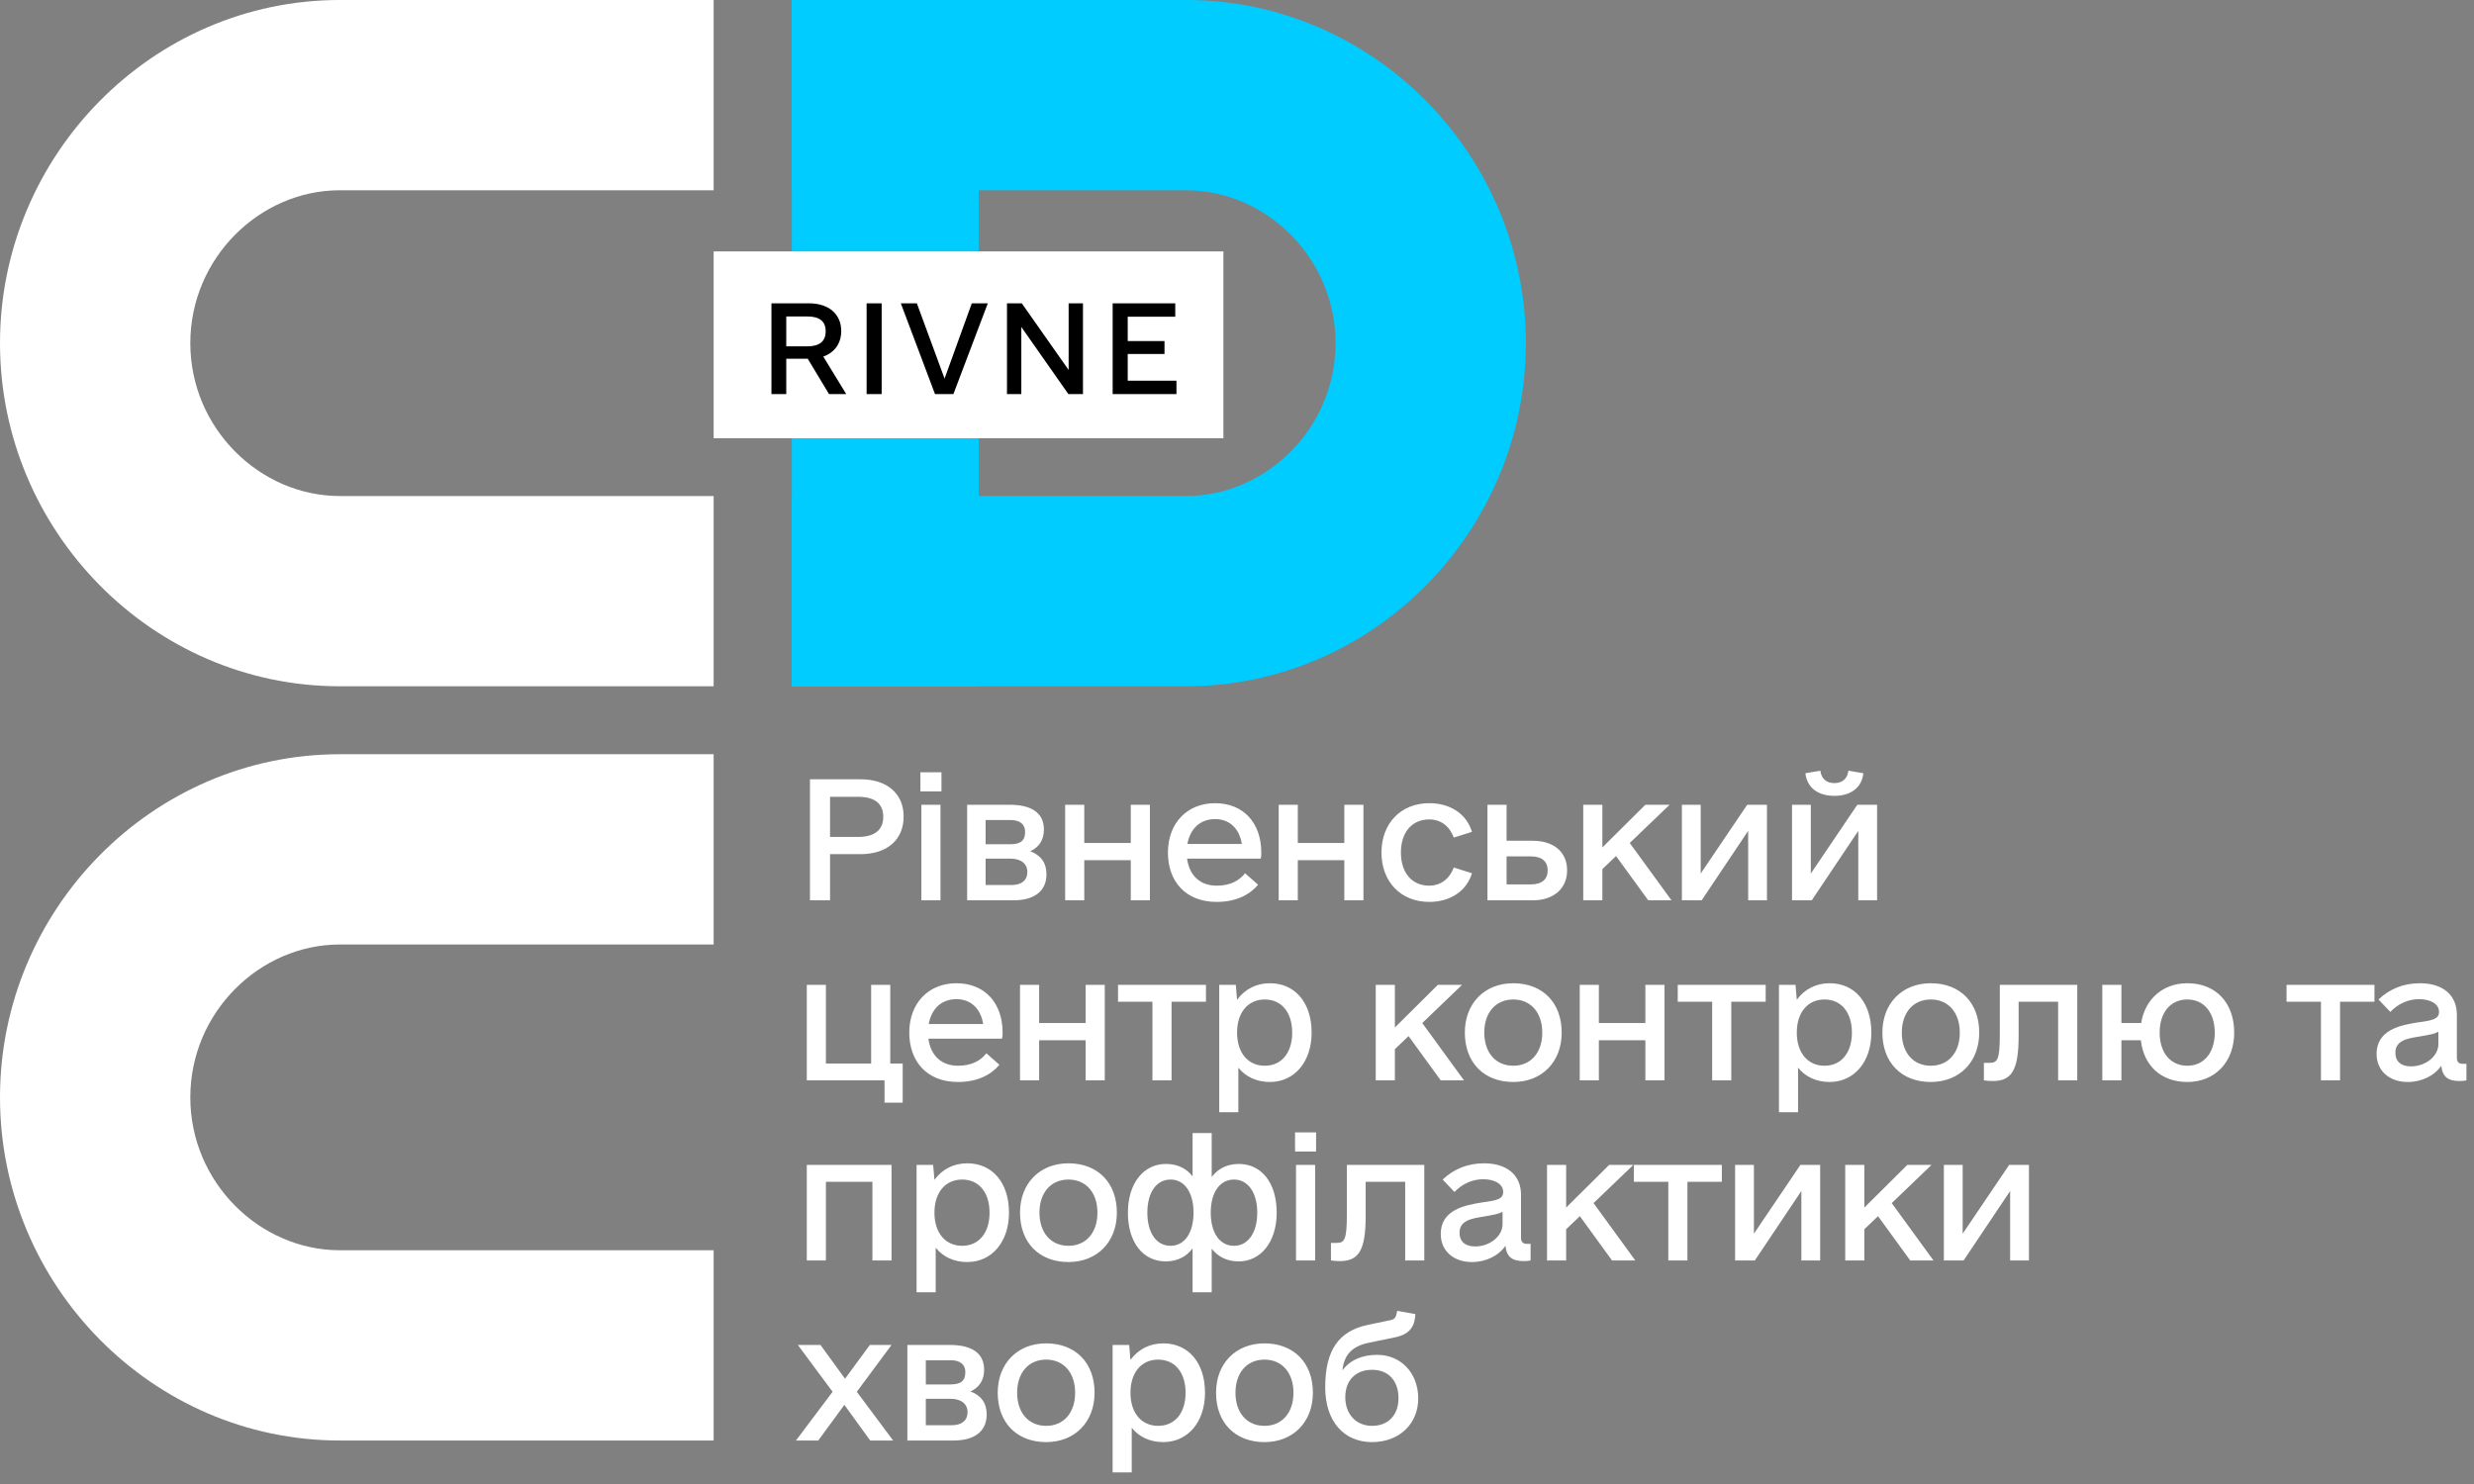 <svg width="185" height="111" viewBox="0 0 185 111" fill="none" xmlns="http://www.w3.org/2000/svg">
<rect x="0" y="0" width="185" height="111" fill="#808080" stroke="none"/>
<g clip-path="url(#clip0)">
<path fill-rule="evenodd" clip-rule="evenodd" d="M53.365 0H25.412C11.377 0 0 11.632 0 25.666C0 39.701 11.377 51.332 25.412 51.332H53.365V37.102H25.412C19.42 37.102 14.231 32.026 14.231 25.666C14.231 19.306 19.42 14.231 25.412 14.231H53.365V0Z" fill="white"/>
<path fill-rule="evenodd" clip-rule="evenodd" d="M53.365 56.415H25.412C11.377 56.415 0 68.046 0 82.081C0 96.116 11.377 107.747 25.412 107.747H53.365V93.516H25.412C19.42 93.516 14.231 88.441 14.231 82.081C14.231 75.721 19.42 70.646 25.412 70.646H53.365V56.415Z" fill="white"/>
<path fill-rule="evenodd" clip-rule="evenodd" d="M59.21 51.332H88.688C102.723 51.332 114.1 39.701 114.1 25.666C114.1 11.632 102.723 0 88.688 0H59.21V14.231H88.688C94.68 14.231 99.87 19.306 99.87 25.666C99.87 32.026 94.68 37.102 88.688 37.102H59.21V51.332Z" fill="#00CCFF"/>
<path d="M73.187 0H59.21V51.332H73.187V0Z" fill="#00CCFF"/>
<path d="M64.356 58.289H60.568V67.342H62.069V63.888H64.356C66.333 63.888 67.572 62.816 67.572 61.076C67.572 59.361 66.333 58.289 64.356 58.289ZM64.165 62.601H62.069V59.599H64.165C65.404 59.599 66.047 60.099 66.047 61.1C66.047 62.077 65.404 62.601 64.165 62.601ZM68.826 59.194H70.399V57.765H68.826V59.194ZM68.898 67.342H70.327V60.195H68.898V67.342ZM77.037 63.673C77.68 63.387 78.061 62.839 78.061 62.053C78.061 60.767 77.085 60.195 75.512 60.195H72.32V67.342H75.774C77.323 67.342 78.252 66.675 78.252 65.388C78.252 64.531 77.823 63.959 77.037 63.673ZM73.702 61.338H75.584C76.251 61.338 76.656 61.648 76.656 62.22C76.656 62.887 76.322 63.149 75.512 63.149H73.702V61.338ZM75.631 66.198H73.702V64.221H75.536C76.346 64.221 76.823 64.602 76.823 65.222C76.823 65.841 76.394 66.198 75.631 66.198ZM84.557 60.195V63.054H81.079V60.195H79.649V67.342H81.079V64.34H84.557V67.342H85.986V60.195H84.557ZM88.765 64.221H94.268C94.316 64.054 94.316 63.935 94.316 63.769C94.316 61.529 92.958 60.076 90.861 60.076C88.765 60.076 87.335 61.577 87.335 63.769C87.335 65.889 88.622 67.461 90.981 67.461C92.481 67.461 93.482 66.889 94.078 66.175L93.101 65.317C92.696 65.841 92.029 66.246 90.981 66.246C89.718 66.246 88.932 65.46 88.765 64.221ZM90.861 61.267C91.933 61.267 92.672 61.958 92.863 63.125H88.789C89.003 61.982 89.742 61.267 90.861 61.267ZM100.525 60.195V63.054H97.047V60.195H95.618V67.342H97.047V64.34H100.525V67.342H101.955V60.195H100.525ZM106.878 67.461C108.403 67.461 109.665 66.675 110.07 65.317L108.712 64.888C108.403 65.722 107.736 66.246 106.878 66.246C105.568 66.246 104.757 65.269 104.757 63.769C104.757 62.267 105.568 61.291 106.878 61.291C107.759 61.291 108.403 61.815 108.712 62.649L110.07 62.22C109.665 60.862 108.426 60.076 106.878 60.076C104.757 60.076 103.304 61.577 103.304 63.769C103.304 65.96 104.757 67.461 106.878 67.461ZM114.612 62.887H112.658V60.195H111.229V67.342H114.612C116.184 67.342 117.185 66.46 117.185 65.103C117.185 63.745 116.208 62.887 114.612 62.887ZM114.469 66.151H112.658V64.054H114.469C115.303 64.054 115.732 64.435 115.732 65.103C115.732 65.769 115.303 66.151 114.469 66.151ZM123.251 67.342H124.991L121.87 63.054L124.848 60.195H123.037L119.821 63.387V60.195H118.391V67.342H119.821V65.007L120.845 64.031L123.251 67.342ZM130.652 60.195L127.174 65.341V60.195H125.768V67.342H127.245L130.724 62.148V67.342H132.129V60.195H130.652ZM137.171 59.528C138.41 59.528 139.22 58.908 139.339 57.836L138.22 57.646C138.148 58.241 137.767 58.575 137.171 58.575C136.576 58.575 136.195 58.241 136.123 57.646L135.003 57.836C135.122 58.908 135.933 59.528 137.171 59.528ZM138.887 60.195L135.408 65.341V60.195H134.003V67.342H135.48L138.958 62.148V67.342H140.364V60.195H138.887ZM66.572 79.548V73.663H65.142V79.548H61.759V73.663H60.33V80.81H66.143V82.478H67.501V79.548H66.572ZM69.422 77.689H74.925C74.973 77.523 74.973 77.404 74.973 77.237C74.973 74.997 73.615 73.544 71.519 73.544C69.422 73.544 67.993 75.045 67.993 77.237C67.993 79.357 69.279 80.93 71.638 80.93C73.138 80.93 74.139 80.358 74.735 79.643L73.758 78.785C73.353 79.31 72.686 79.715 71.638 79.715C70.375 79.715 69.589 78.928 69.422 77.689ZM71.519 74.735C72.591 74.735 73.329 75.426 73.52 76.594H69.446C69.66 75.45 70.399 74.735 71.519 74.735ZM81.182 73.663V76.522H77.704V73.663H76.275V80.81H77.704V77.809H81.182V80.81H82.612V73.663H81.182ZM90.179 73.663H83.604V74.926H86.177V80.81H87.606V74.926H90.179V73.663ZM94.959 73.544C93.935 73.544 93.077 73.997 92.505 74.783L92.41 73.663H91.171V83.193H92.601V79.857C93.148 80.548 93.983 80.93 94.959 80.93C96.794 80.93 98.08 79.428 98.08 77.237C98.08 74.997 96.841 73.544 94.959 73.544ZM94.578 79.715C93.315 79.715 92.505 78.738 92.505 77.237C92.505 75.736 93.315 74.759 94.578 74.759C95.841 74.759 96.627 75.736 96.627 77.237C96.627 78.738 95.841 79.715 94.578 79.715ZM107.736 80.81H109.475L106.354 76.522L109.332 73.663H107.521L104.305 76.856V73.663H102.875V80.81H104.305V78.475L105.329 77.499L107.736 80.81ZM113.159 80.93C115.303 80.93 116.78 79.428 116.78 77.237C116.78 74.997 115.351 73.544 113.159 73.544C111.014 73.544 109.537 75.045 109.537 77.237C109.537 79.476 110.967 80.93 113.159 80.93ZM113.159 79.715C111.848 79.715 110.991 78.738 110.991 77.237C110.991 75.736 111.848 74.759 113.159 74.759C114.469 74.759 115.327 75.736 115.327 77.237C115.327 78.738 114.469 79.715 113.159 79.715ZM123.037 73.663V76.522H119.559V73.663H118.129V80.81H119.559V77.809H123.037V80.81H124.466V73.663H123.037ZM132.034 73.663H125.458V74.926H128.031V80.81H129.461V74.926H132.034V73.663ZM136.814 73.544C135.789 73.544 134.932 73.997 134.36 74.783L134.265 73.663H133.026V83.193H134.455V79.857C135.003 80.548 135.837 80.93 136.814 80.93C138.648 80.93 139.935 79.428 139.935 77.237C139.935 74.997 138.696 73.544 136.814 73.544ZM136.433 79.715C135.17 79.715 134.36 78.738 134.36 77.237C134.36 75.736 135.17 74.759 136.433 74.759C137.695 74.759 138.482 75.736 138.482 77.237C138.482 78.738 137.695 79.715 136.433 79.715ZM144.381 80.93C146.526 80.93 148.002 79.428 148.002 77.237C148.002 74.997 146.573 73.544 144.381 73.544C142.237 73.544 140.76 75.045 140.76 77.237C140.76 79.476 142.189 80.93 144.381 80.93ZM144.381 79.715C143.071 79.715 142.213 78.738 142.213 77.237C142.213 75.736 143.071 74.759 144.381 74.759C145.692 74.759 146.549 75.736 146.549 77.237C146.549 78.738 145.692 79.715 144.381 79.715ZM155.332 73.663H149.542V77.356C149.542 79.333 149.352 79.5 148.733 79.5H148.351V80.81C148.518 80.834 148.756 80.858 149.018 80.858C150.4 80.858 150.948 80.096 150.948 77.499V74.926H153.902V80.81H155.332V73.663ZM163.566 73.544C161.732 73.544 160.397 74.735 160.112 76.522H158.635V73.663H157.205V80.81H158.635V77.809H160.088C160.302 79.715 161.612 80.93 163.566 80.93C165.639 80.93 167.068 79.428 167.068 77.237C167.068 74.997 165.687 73.544 163.566 73.544ZM163.566 79.715C162.303 79.715 161.494 78.738 161.494 77.237C161.494 75.736 162.303 74.759 163.566 74.759C164.805 74.759 165.615 75.736 165.615 77.237C165.615 78.738 164.805 79.715 163.566 79.715ZM177.557 73.663H170.982V74.926H173.555V80.81H174.984V74.926H177.557V73.663ZM184.172 79.572C183.862 79.572 183.719 79.428 183.719 79.119V75.903C183.719 74.426 182.671 73.544 180.956 73.544C179.717 73.544 178.692 73.973 177.858 74.759L178.74 75.688C179.312 75.093 180.074 74.735 180.884 74.735C181.789 74.735 182.385 75.117 182.385 75.688C182.385 76.236 181.861 76.332 180.789 76.475C179.407 76.689 177.716 77.07 177.716 78.833C177.716 80.072 178.645 80.93 180.05 80.93C181.098 80.93 182.051 80.453 182.552 79.715C182.647 80.548 183.052 80.858 183.934 80.858C184.172 80.858 184.362 80.834 184.434 80.81V79.572H184.172ZM180.289 79.762C179.55 79.762 179.121 79.405 179.121 78.738C179.121 77.809 180.05 77.666 180.956 77.523C181.647 77.404 182.075 77.332 182.337 77.165V78.094C182.337 79 181.384 79.762 180.289 79.762ZM66.667 87.132H60.33V94.279H61.759V88.394H65.238V94.279H66.667V87.132ZM72.329 87.013C71.304 87.013 70.446 87.465 69.875 88.251L69.779 87.132H68.54V96.661H69.97V93.326C70.518 94.017 71.352 94.398 72.329 94.398C74.163 94.398 75.45 92.897 75.45 90.705C75.45 88.466 74.211 87.013 72.329 87.013ZM71.947 93.183C70.685 93.183 69.875 92.206 69.875 90.705C69.875 89.204 70.685 88.228 71.947 88.228C73.21 88.228 73.996 89.204 73.996 90.705C73.996 92.206 73.21 93.183 71.947 93.183ZM79.896 94.398C82.04 94.398 83.517 92.897 83.517 90.705C83.517 88.466 82.088 87.013 79.896 87.013C77.752 87.013 76.275 88.513 76.275 90.705C76.275 92.945 77.704 94.398 79.896 94.398ZM79.896 93.183C78.586 93.183 77.728 92.206 77.728 90.705C77.728 89.204 78.586 88.228 79.896 88.228C81.206 88.228 82.064 89.204 82.064 90.705C82.064 92.206 81.206 93.183 79.896 93.183ZM92.633 87.06C91.799 87.06 91.085 87.394 90.608 88.037V84.749H89.179V87.989C88.702 87.37 88.011 87.06 87.177 87.06C85.51 87.06 84.342 88.513 84.342 90.705C84.342 92.921 85.462 94.35 87.177 94.35C88.011 94.35 88.702 94.017 89.179 93.374V96.661H90.608V93.397C91.085 94.017 91.775 94.35 92.633 94.35C94.277 94.35 95.468 92.897 95.468 90.705C95.468 88.49 94.348 87.06 92.633 87.06ZM87.535 93.183C86.463 93.183 85.796 92.206 85.796 90.705C85.796 89.204 86.463 88.228 87.535 88.228C88.583 88.228 89.25 89.204 89.25 90.705C89.25 92.206 88.583 93.183 87.535 93.183ZM92.276 93.183C91.204 93.183 90.537 92.206 90.537 90.705C90.537 89.204 91.204 88.228 92.276 88.228C93.324 88.228 94.015 89.204 94.015 90.705C94.015 92.206 93.324 93.183 92.276 93.183ZM96.841 86.131H98.414V84.701H96.841V86.131ZM96.913 94.279H98.342V87.132H96.913V94.279ZM106.505 87.132H100.716V90.824C100.716 92.802 100.525 92.969 99.906 92.969H99.525V94.279C99.692 94.303 99.93 94.327 100.192 94.327C101.574 94.327 102.122 93.564 102.122 90.967V88.394H105.076V94.279H106.505V87.132ZM114.192 93.04C113.882 93.04 113.739 92.897 113.739 92.587V89.371C113.739 87.894 112.691 87.013 110.976 87.013C109.737 87.013 108.712 87.441 107.878 88.228L108.76 89.157C109.332 88.561 110.094 88.204 110.904 88.204C111.809 88.204 112.405 88.585 112.405 89.157C112.405 89.705 111.881 89.8 110.809 89.943C109.427 90.157 107.736 90.538 107.736 92.302C107.736 93.54 108.665 94.398 110.07 94.398C111.118 94.398 112.071 93.921 112.572 93.183C112.667 94.017 113.072 94.327 113.954 94.327C114.192 94.327 114.382 94.303 114.454 94.279V93.04H114.192ZM110.309 93.231C109.57 93.231 109.141 92.873 109.141 92.206C109.141 91.277 110.07 91.134 110.976 90.991C111.667 90.872 112.095 90.8 112.357 90.634V91.563C112.357 92.468 111.404 93.231 110.309 93.231ZM120.544 94.279H122.283L119.162 89.99L122.14 87.132H120.33L117.113 90.324V87.132H115.684V94.279H117.113V91.944L118.138 90.967L120.544 94.279ZM128.755 87.132H122.179V88.394H124.752V94.279H126.182V88.394H128.755V87.132ZM134.631 87.132L131.153 92.278V87.132H129.747V94.279H131.224L134.702 89.085V94.279H136.108V87.132H134.631ZM142.841 94.279H144.581L141.46 89.99L144.437 87.132H142.627L139.411 90.324V87.132H137.981V94.279H139.411V91.944L140.435 90.967L142.841 94.279ZM150.242 87.132L146.764 92.278V87.132H145.358V94.279H146.835L150.313 89.085V94.279H151.719V87.132H150.242ZM66.786 107.747L64.07 104.102L66.667 100.6H65.047L63.189 103.125L61.354 100.6H59.663L62.26 104.102L59.52 107.747H61.187L63.141 105.079L65.071 107.747H66.786ZM72.567 104.078C73.21 103.793 73.591 103.244 73.591 102.458C73.591 101.172 72.614 100.6 71.042 100.6H67.85V107.747H71.304C72.853 107.747 73.782 107.08 73.782 105.794C73.782 104.936 73.353 104.364 72.567 104.078ZM69.231 101.744H71.113C71.781 101.744 72.186 102.053 72.186 102.625C72.186 103.292 71.852 103.554 71.042 103.554H69.231V101.744ZM71.161 106.604H69.231V104.626H71.066C71.876 104.626 72.352 105.008 72.352 105.627C72.352 106.246 71.924 106.604 71.161 106.604ZM78.228 107.866C80.372 107.866 81.85 106.365 81.85 104.174C81.85 101.934 80.42 100.481 78.228 100.481C76.084 100.481 74.607 101.982 74.607 104.174C74.607 106.413 76.037 107.866 78.228 107.866ZM78.228 106.651C76.918 106.651 76.06 105.675 76.06 104.174C76.06 102.673 76.918 101.696 78.228 101.696C79.538 101.696 80.396 102.673 80.396 104.174C80.396 105.675 79.538 106.651 78.228 106.651ZM86.987 100.481C85.962 100.481 85.105 100.934 84.533 101.72L84.438 100.6H83.199V110.13H84.628V106.794C85.176 107.485 86.01 107.866 86.987 107.866C88.821 107.866 90.108 106.365 90.108 104.174C90.108 101.934 88.869 100.481 86.987 100.481ZM86.606 106.651C85.343 106.651 84.533 105.675 84.533 104.174C84.533 102.673 85.343 101.696 86.606 101.696C87.868 101.696 88.655 102.673 88.655 104.174C88.655 105.675 87.868 106.651 86.606 106.651ZM94.554 107.866C96.698 107.866 98.175 106.365 98.175 104.174C98.175 101.934 96.746 100.481 94.554 100.481C92.41 100.481 90.933 101.982 90.933 104.174C90.933 106.413 92.362 107.866 94.554 107.866ZM94.554 106.651C93.244 106.651 92.386 105.675 92.386 104.174C92.386 102.673 93.244 101.696 94.554 101.696C95.865 101.696 96.722 102.673 96.722 104.174C96.722 105.675 95.865 106.651 94.554 106.651ZM106.052 104.555C106.029 102.673 104.742 101.339 102.979 101.339C101.812 101.339 100.907 101.767 100.383 102.506C100.502 101.339 101.097 100.695 102.36 100.433L104.432 100.004C105.266 99.814 105.743 99.337 105.814 98.527L105.838 98.289L104.48 98.051L104.432 98.265C104.385 98.551 104.242 98.694 103.98 98.742L102.288 99.099C100.097 99.552 99.096 101.005 99.096 103.769C99.096 106.27 100.454 107.866 102.598 107.866C104.647 107.866 106.076 106.484 106.052 104.555ZM102.598 106.651C101.407 106.651 100.597 105.77 100.597 104.507C100.597 103.244 101.383 102.458 102.598 102.458C103.813 102.458 104.576 103.268 104.576 104.579C104.576 105.841 103.813 106.651 102.598 106.651Z" fill="white"/>
<path d="M91.484 18.805H53.365V32.782H91.484V18.805Z" fill="white"/>
<path d="M61.993 29.478H63.28L61.565 26.673C62.404 26.369 62.905 25.69 62.905 24.761C62.905 23.492 61.976 22.688 60.493 22.688H57.687V29.478H58.795V26.834H60.403L61.993 29.478ZM58.795 23.671H60.385C61.297 23.671 61.743 24.046 61.743 24.779C61.743 25.512 61.297 25.905 60.385 25.905H58.795V23.671ZM64.803 29.478H65.929V22.688H64.803V29.478ZM72.669 22.688L70.632 28.317L68.56 22.688H67.362L69.918 29.478H71.293L73.866 22.688H72.669ZM79.91 22.688V27.673L76.408 22.688H75.3V29.478H76.372V24.457L79.892 29.478H80.982V22.688H79.91ZM84.328 28.477V26.476H87.079V25.512H84.328V23.689H87.883V22.688H83.202V29.478H87.973V28.477H84.328Z" fill="black"/>
</g>
<defs>
<clipPath id="clip0">
<rect width="185" height="110.288" fill="white"/>
</clipPath>
</defs>
</svg>

